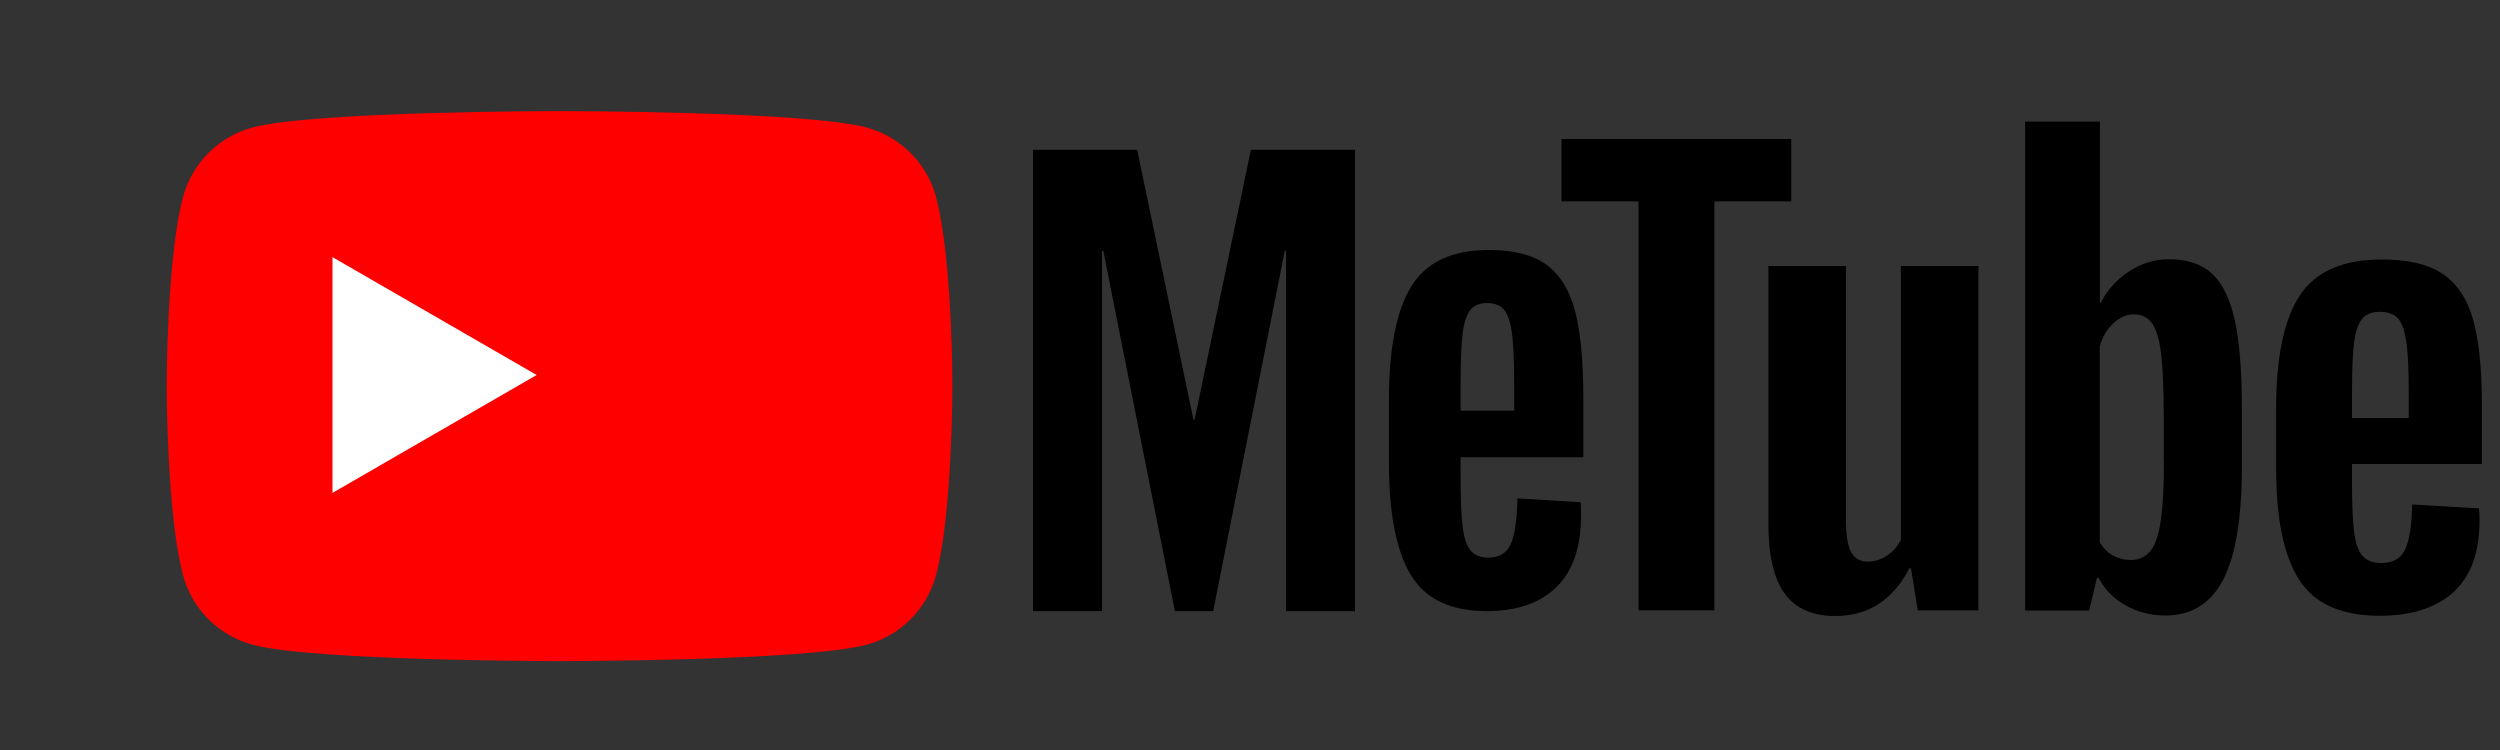 <svg width="90" height="27" viewBox="0 0 90 27" fill="none" xmlns="http://www.w3.org/2000/svg">
<rect x="0" y="0" width="90" height="27" fill="#333333" stroke="none"/>
<path d="M33.697 7.091C33.373 5.877 32.415 4.918 31.195 4.59C28.991 4 20.143 4 20.143 4C20.143 4 11.301 4 9.091 4.59C7.877 4.913 6.918 5.872 6.59 7.091C6 9.296 6 13.9 6 13.9C6 13.9 6 18.504 6.59 20.709C6.913 21.924 7.872 22.882 9.091 23.21C11.301 23.8 20.143 23.8 20.143 23.8C20.143 23.8 28.991 23.8 31.195 23.21C32.41 22.886 33.369 21.928 33.697 20.709C34.287 18.504 34.287 13.9 34.287 13.9C34.287 13.9 34.287 9.296 33.697 7.091Z" fill="#FF0000"/>
<path d="M11.97 17.744L19.319 13.5L11.97 9.257V17.744Z" fill="white"/>
<path d="M84.672 16.709V17.334C84.672 18.131 84.695 18.724 84.744 19.125C84.789 19.521 84.888 19.814 85.037 19.994C85.185 20.174 85.415 20.268 85.725 20.268C86.144 20.268 86.432 20.106 86.585 19.782C86.738 19.458 86.823 18.918 86.837 18.162L89.244 18.302C89.258 18.41 89.262 18.558 89.262 18.747C89.262 19.895 88.947 20.75 88.322 21.317C87.696 21.884 86.81 22.167 85.662 22.167C84.285 22.167 83.322 21.735 82.769 20.871C82.215 20.007 81.941 18.675 81.941 16.866V14.701C81.941 12.838 82.229 11.484 82.8 10.624C83.372 9.769 84.353 9.342 85.743 9.342C86.702 9.342 87.435 9.517 87.948 9.868C88.461 10.22 88.821 10.764 89.033 11.507C89.24 12.249 89.348 13.275 89.348 14.58V16.704H84.672V16.709ZM85.028 11.489C84.888 11.664 84.794 11.952 84.744 12.348C84.695 12.744 84.672 13.351 84.672 14.157V15.048H86.715V14.157C86.715 13.361 86.688 12.758 86.634 12.348C86.58 11.938 86.481 11.646 86.342 11.479C86.202 11.313 85.982 11.227 85.685 11.227C85.388 11.223 85.167 11.313 85.028 11.489Z" fill="black"/>
<path d="M52.581 16.467V17.101C52.581 17.908 52.603 18.511 52.65 18.916C52.692 19.318 52.785 19.614 52.926 19.797C53.066 19.979 53.283 20.075 53.577 20.075C53.972 20.075 54.244 19.911 54.389 19.582C54.533 19.254 54.614 18.707 54.627 17.94L56.902 18.082C56.915 18.191 56.919 18.342 56.919 18.533C56.919 19.697 56.621 20.563 56.03 21.138C55.439 21.713 54.602 22 53.517 22C52.216 22 51.306 21.562 50.782 20.686C50.259 19.811 50 18.46 50 16.627V14.433C50 12.544 50.272 11.171 50.812 10.3C51.352 9.433 52.279 9 53.594 9C54.499 9 55.193 9.178 55.677 9.534C56.162 9.889 56.502 10.441 56.702 11.194C56.898 11.947 57 12.987 57 14.309V16.462H52.581V16.467ZM52.917 11.176C52.785 11.354 52.696 11.646 52.65 12.047C52.603 12.448 52.581 13.064 52.581 13.881V14.784H54.512V13.881C54.512 13.073 54.487 12.462 54.436 12.047C54.385 11.632 54.291 11.335 54.159 11.167C54.027 10.998 53.819 10.911 53.538 10.911C53.258 10.907 53.049 10.998 52.917 11.176Z" fill="black"/>
<path d="M71.222 9.576V21.974H69.039L68.796 20.457H68.738C68.144 21.605 67.253 22.176 66.069 22.176C65.246 22.176 64.638 21.906 64.247 21.366C63.855 20.826 63.662 19.985 63.662 18.837V9.576H66.452V18.68C66.452 19.233 66.51 19.629 66.632 19.863C66.753 20.097 66.956 20.218 67.239 20.218C67.482 20.218 67.716 20.146 67.937 19.998C68.157 19.849 68.324 19.66 68.432 19.431V9.576H71.222Z" fill="black"/>
<path d="M64.49 7.249H61.718V21.973H58.986V7.249H56.214V5.004H64.485V7.249H64.49Z" fill="black"/>
<path d="M80.46 11.56C80.289 10.777 80.019 10.21 79.641 9.859C79.263 9.508 78.746 9.333 78.084 9.333C77.571 9.333 77.094 9.477 76.649 9.769C76.203 10.057 75.861 10.44 75.618 10.912H75.596V4.378H72.905V21.978H75.209L75.492 20.803H75.551C75.767 21.222 76.091 21.55 76.523 21.793C76.955 22.036 77.432 22.158 77.958 22.158C78.903 22.158 79.596 21.721 80.042 20.853C80.487 19.984 80.708 18.625 80.708 16.776V14.814C80.712 13.428 80.627 12.343 80.46 11.56ZM77.9 16.618C77.9 17.523 77.864 18.229 77.787 18.742C77.715 19.255 77.589 19.62 77.414 19.836C77.238 20.052 77.004 20.16 76.707 20.16C76.478 20.16 76.266 20.106 76.068 19.998C75.875 19.89 75.713 19.728 75.591 19.512V12.469C75.686 12.132 75.848 11.857 76.077 11.641C76.307 11.425 76.554 11.317 76.824 11.317C77.108 11.317 77.328 11.43 77.481 11.65C77.634 11.871 77.742 12.249 77.805 12.771C77.864 13.297 77.895 14.044 77.895 15.016V16.618H77.9Z" fill="black"/>
<path d="M45.032 5.394L43.008 15.1H42.962L40.938 5.394H37.189V22H39.673V9.028H39.719L42.295 22H43.675L46.251 9.028H46.297V22H48.781V5.394H45.032Z" fill="black"/>
</svg>
